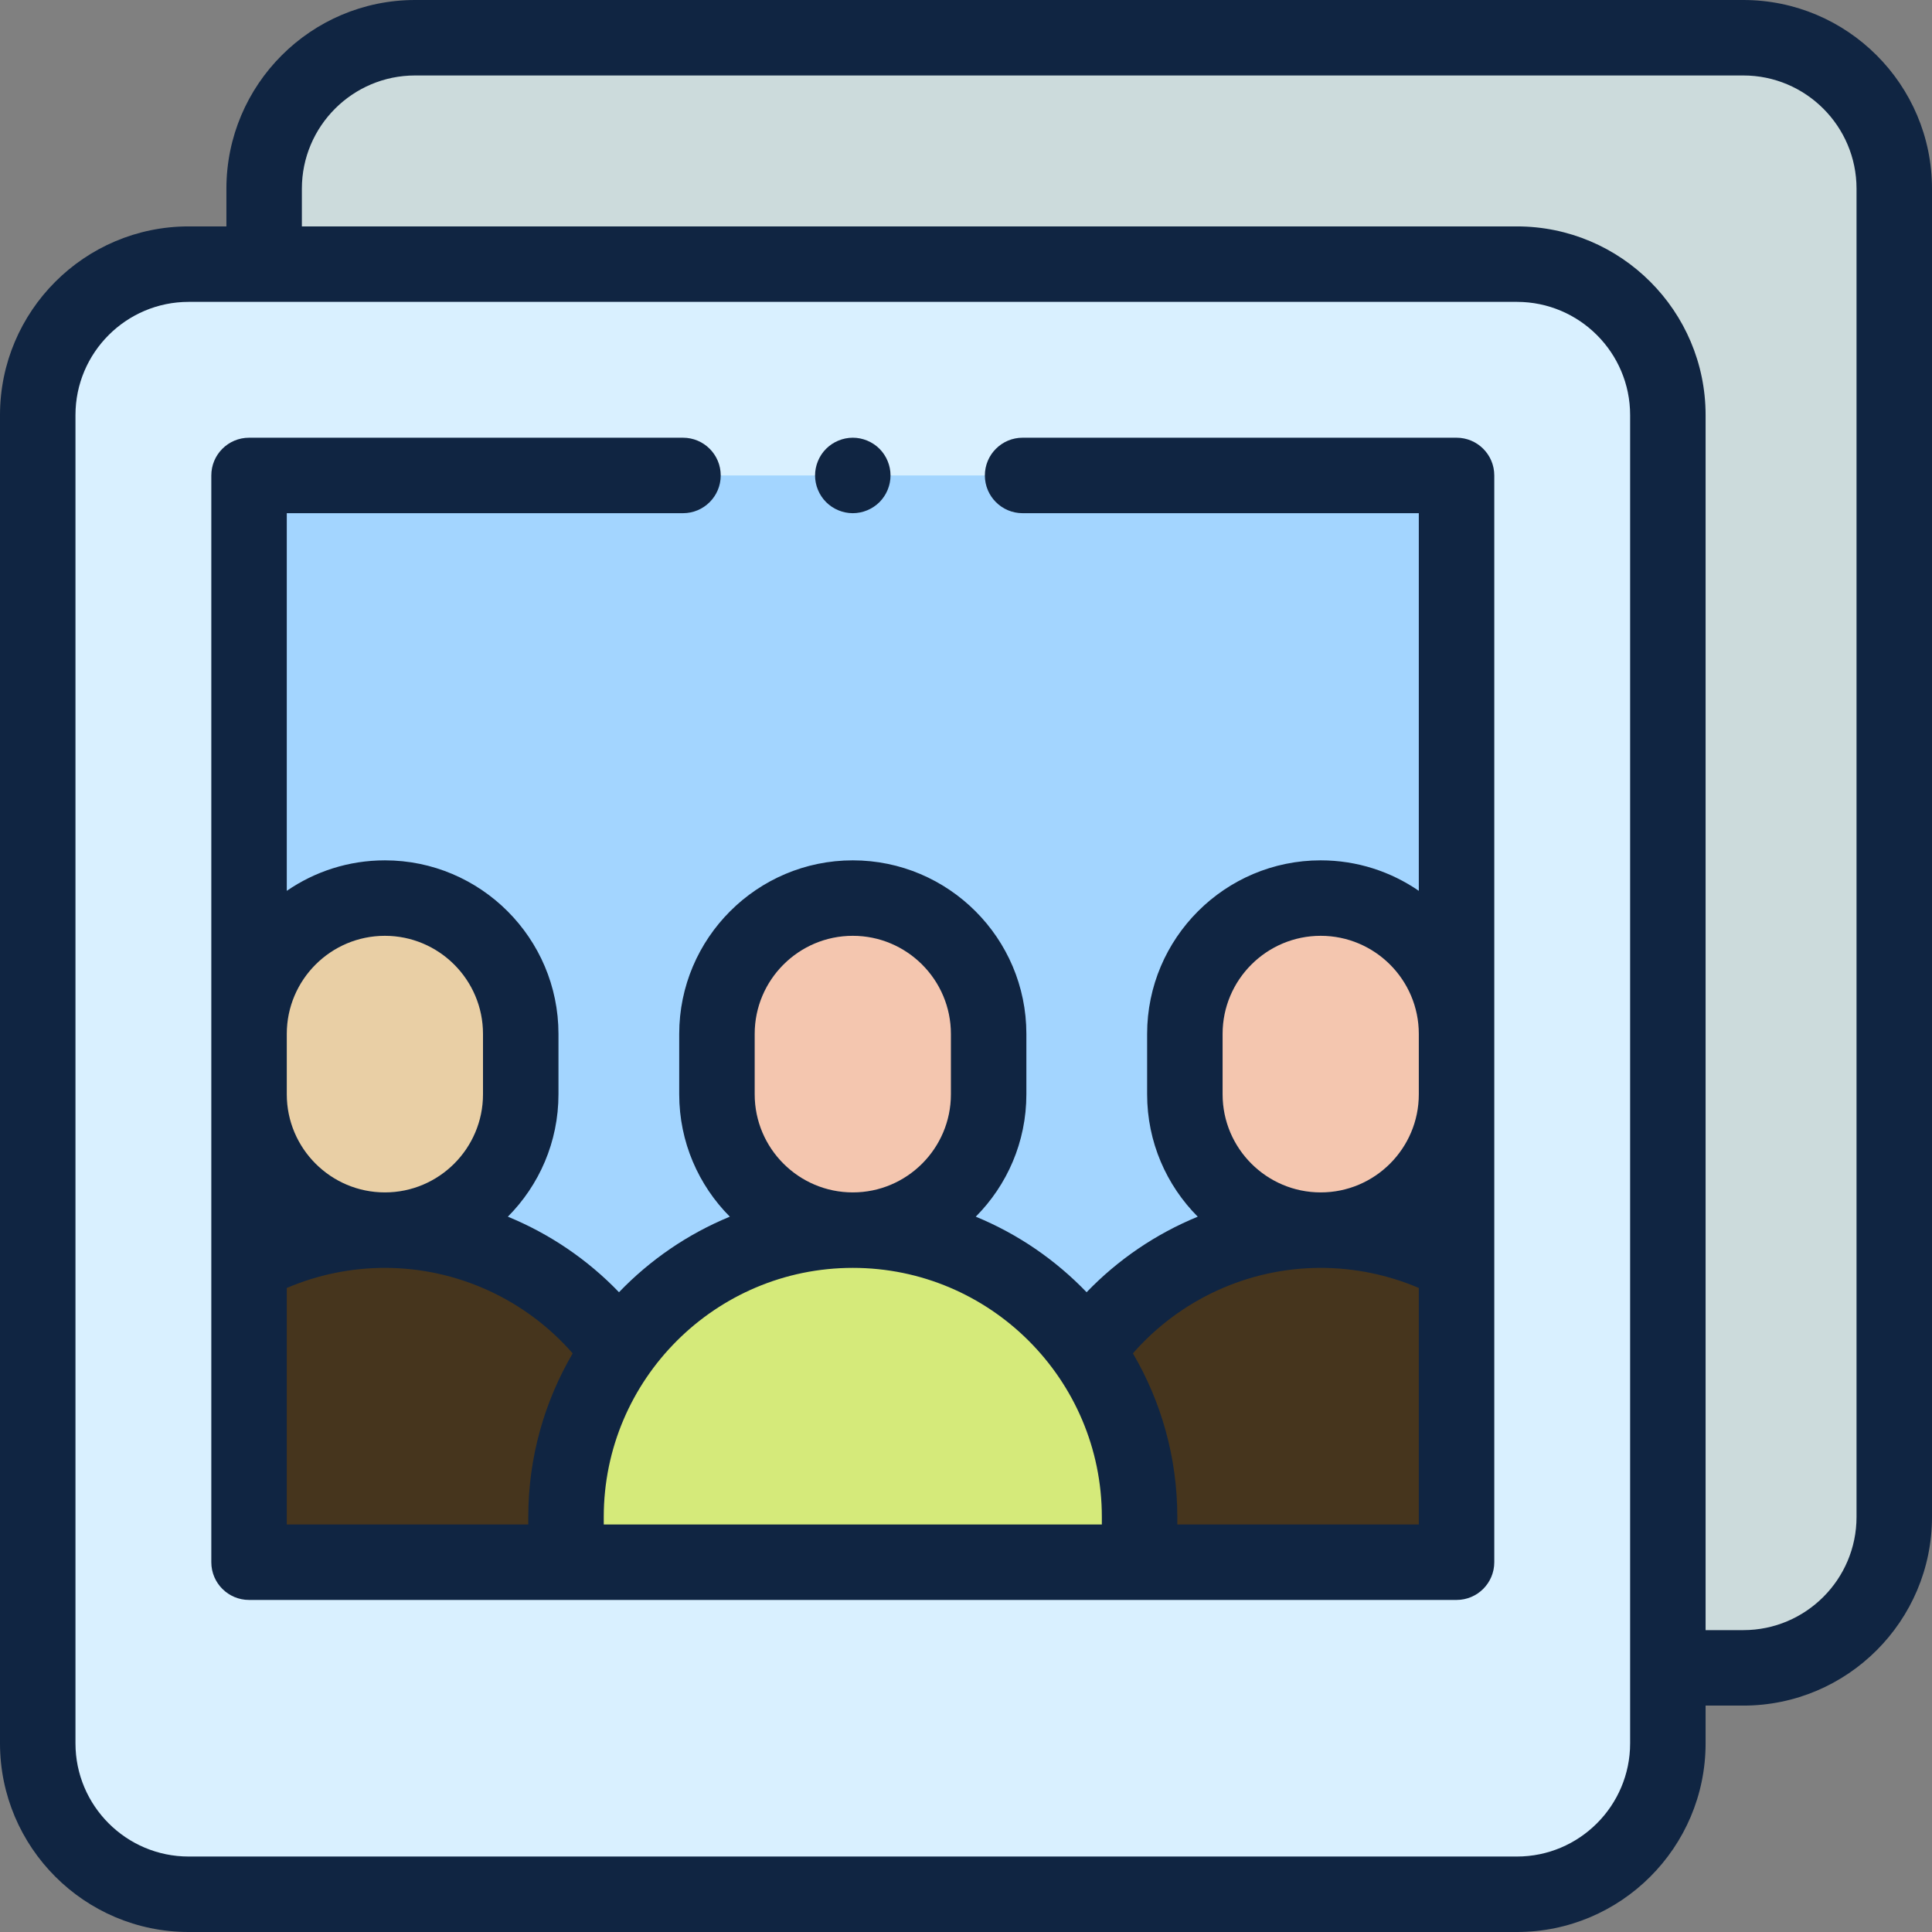 <?xml version="1.0"?>
<svg xmlns="http://www.w3.org/2000/svg" id="Capa_1" enable-background="new 0 0 512 512" height="512px" viewBox="0 0 512 512" width="512px" class=""><rect x="0" y="0" width="512" height="512" fill="#808080" stroke="none"/><g><g id="XMLID_1434_"><path id="XMLID_3168_" d="m462 10h-352c-22.091 0-40 17.909-40 40v352c0 22.091 17.909 40 40 40h352c22.091 0 40-17.909 40-40v-352c0-22.091-17.909-40-40-40z" fill="#e0e1e7" data-original="#E0E1E7" class="" style="fill:#CCDBDC" data-old_color="#e0e1e7"/><path id="XMLID_3165_" d="m402 70h-352c-22.091 0-40 17.909-40 40v352c0 22.091 17.909 40 40 40h352c22.091 0 40-17.909 40-40v-352c0-22.091-17.909-40-40-40z" fill="#f8f8f8" data-original="#F8F8F8" class="active-path" style="fill:#D9F0FF" data-old_color="#f8f8f8"/><path id="XMLID_3164_" d="m66 126h320v288h-320z" fill="#a0c8ff" data-original="#A0C8FF" class="" style="fill:#A3D5FF" data-old_color="#a0c8ff"/><path id="XMLID_3163_" d="m102 326c-13.026 0-25.284 3.282-36 9.057v78.943h112v-12c0-41.974-34.026-76-76-76z" fill="#ffd88e" data-original="#FFD88E" class="" style="fill:#46351D" data-old_color="#ffd88e"/><path id="XMLID_3162_" d="m350 326c13.026 0 25.284 3.282 36 9.057v78.943h-112v-12c0-41.974 34.026-76 76-76z" fill="#ff7a7a" data-original="#FF7A7A" class="" style="fill:#46351D" data-old_color="#ff7a7a"/><path id="XMLID_3161_" d="m350 326c-19.882 0-36-16.118-36-36v-16c0-19.882 16.118-36 36-36 19.882 0 36 16.118 36 36v16c0 19.882-16.118 36-36 36z" fill="#f4c6af" data-original="#F4C6AF" class="" style="fill:#F4C6AF"/><path id="XMLID_3160_" d="m102 326c19.882 0 36-16.118 36-36v-16c0-19.882-16.118-36-36-36-19.882 0-36 16.118-36 36v16c0 19.882 16.118 36 36 36z" fill="#e9cfa5" data-original="#E9CFA5" class=""/><path id="XMLID_3159_" d="m226 326c-19.882 0-36-16.118-36-36v-16c0-19.882 16.118-36 36-36 19.882 0 36 16.118 36 36v16c0 19.882-16.118 36-36 36z" fill="#f4c6af" data-original="#F4C6AF" class="" style="fill:#F4C6AF"/><path id="XMLID_1822_" d="m226 326c-41.974 0-76 34.026-76 76v12h152v-12c0-41.974-34.026-76-76-76z" fill="#d5ea7a" data-original="#D5EA7A" class=""/><g id="XMLID_15_"><path id="XMLID_535_" d="m462 0h-352c-27.57 0-50 22.43-50 50v10h-10c-27.57 0-50 22.43-50 50v352c0 27.57 22.43 50 50 50h352c27.57 0 50-22.43 50-50v-10h10c27.57 0 50-22.43 50-50v-352c0-27.57-22.43-50-50-50zm-60 492h-352c-16.542 0-30-13.458-30-30v-352c0-16.542 13.458-30 30-30h352c16.542 0 30 13.458 30 30v352c0 16.542-13.458 30-30 30zm90-90c0 16.542-13.458 30-30 30h-10v-322c0-27.57-22.43-50-50-50h-322v-10c0-16.542 13.458-30 30-30h352c16.542 0 30 13.458 30 30z" data-original="#000000" class="" style="fill:#102542" data-old_color="#000000"/><path id="XMLID_542_" d="m396 126c0-5.523-4.477-10-10-10h-115c-5.523 0-10 4.477-10 10s4.477 10 10 10h105v100.08c-7.402-5.091-16.357-8.08-26-8.08-25.364 0-46 20.636-46 46v16c0 12.644 5.13 24.111 13.415 32.435-11.035 4.526-21.093 11.324-29.454 20.019-8.235-8.566-18.215-15.435-29.373-20.022 8.284-8.324 13.412-19.79 13.412-32.432v-16c0-25.364-20.636-46-46-46s-46 20.636-46 46v16c0 12.642 5.128 24.108 13.412 32.431-11.158 4.587-21.138 11.456-29.373 20.022-8.361-8.694-18.419-15.493-29.454-20.019 8.285-8.323 13.415-19.79 13.415-32.434v-16c0-25.364-20.636-46-46-46-9.643 0-18.598 2.988-26 8.08v-100.08h105c5.523 0 10-4.477 10-10s-4.477-10-10-10h-115c-5.523 0-10 4.477-10 10v288c0 5.522 4.477 10 10 10h320c5.523 0 10-4.478 10-10zm-72 164v-16c0-14.337 11.664-26 26-26s26 11.663 26 26v16c0 14.337-11.664 26-26 26s-26-11.663-26-26zm-124 0v-16c0-14.337 11.664-26 26-26s26 11.663 26 26v16c0 14.337-11.664 26-26 26s-26-11.663-26-26zm-98-42c14.336 0 26 11.663 26 26v16c0 14.337-11.664 26-26 26s-26-11.663-26-26v-16c0-14.337 11.664-26 26-26zm-26 93.324c8.166-3.493 17.047-5.324 26-5.324 19.135 0 37.293 8.368 49.766 22.659-7.465 12.737-11.766 27.542-11.766 43.341v2h-64zm84 62.676v-2c0-36.393 29.607-66 66-66s66 29.607 66 66v2zm152 0v-2c0-15.799-4.301-30.604-11.766-43.341 12.473-14.291 30.631-22.659 49.766-22.659 8.953 0 17.834 1.831 26 5.324v62.676z" data-original="#000000" class="" style="fill:#102542" data-old_color="#000000"/><path id="XMLID_548_" d="m226 136c2.63 0 5.21-1.07 7.07-2.93s2.93-4.44 2.93-7.07-1.07-5.21-2.93-7.07-4.44-2.93-7.07-2.93-5.21 1.07-7.07 2.93-2.93 4.44-2.93 7.07 1.07 5.21 2.93 7.07 4.44 2.93 7.07 2.93z" data-original="#000000" class="" style="fill:#102542" data-old_color="#000000"/></g></g></g> </svg>
